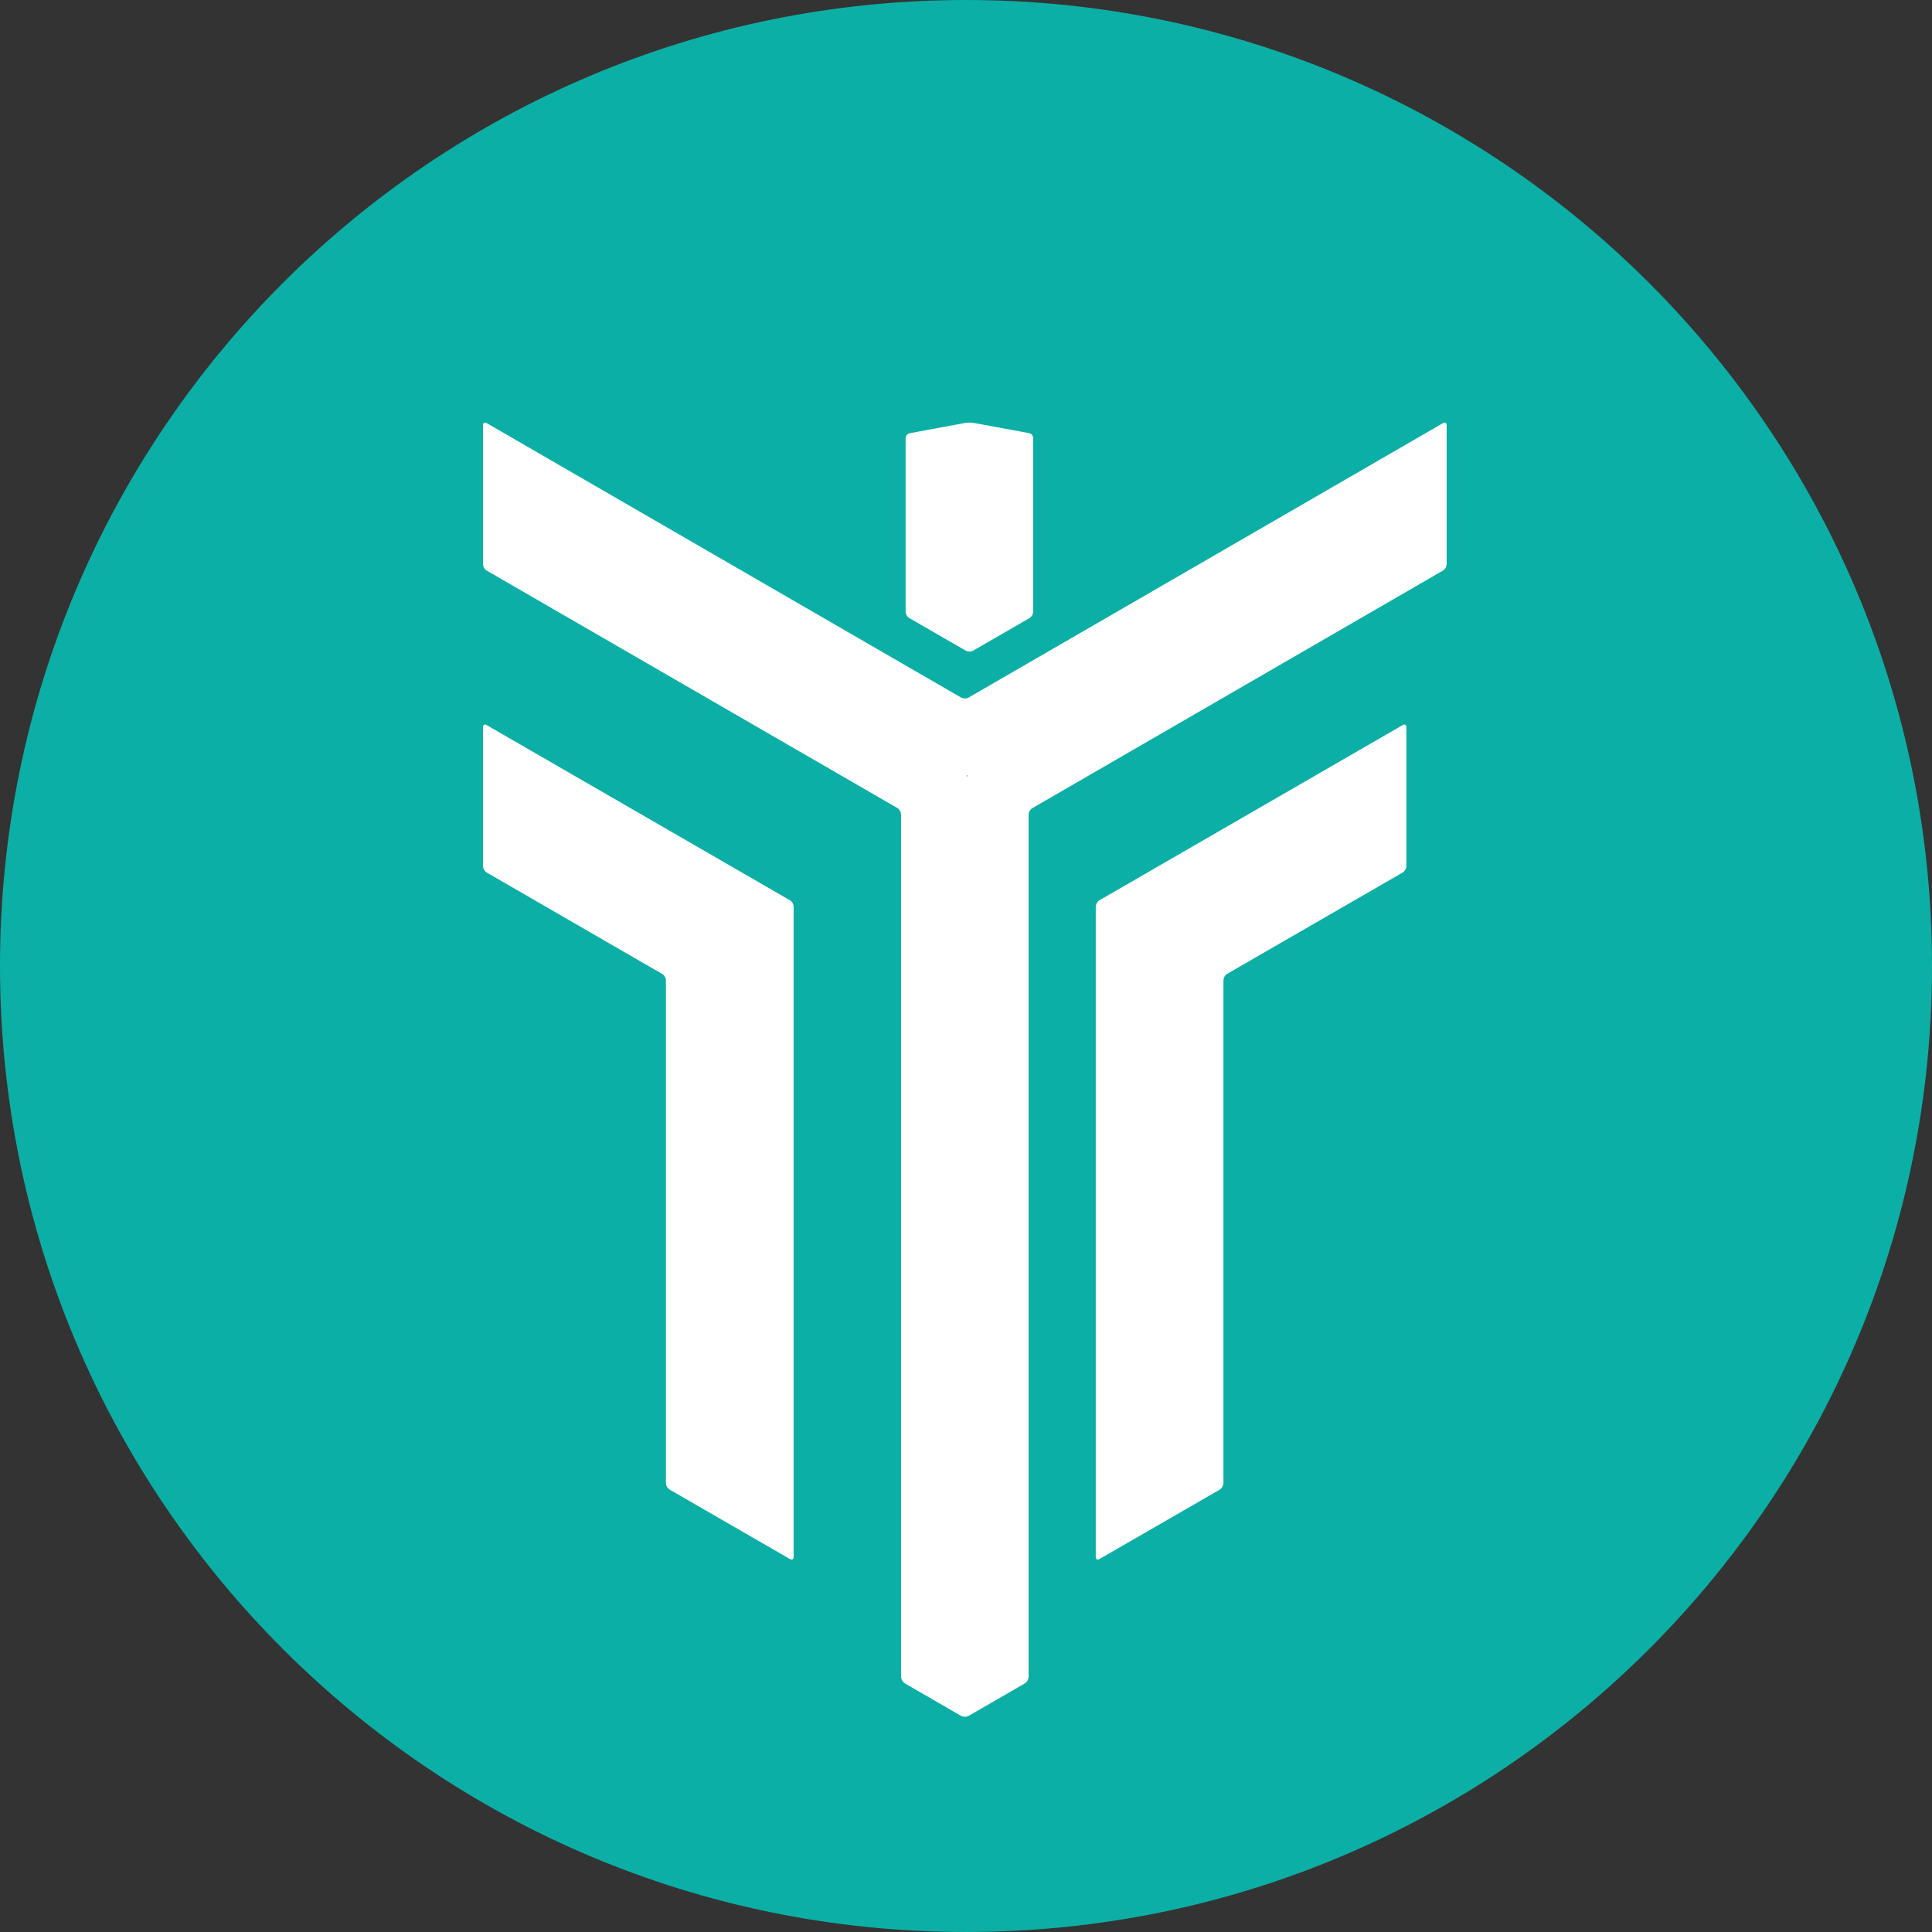 <svg width="32" height="32" viewBox="0 0 32 32" fill="none" xmlns="http://www.w3.org/2000/svg">
<rect x="0" y="0" width="32" height="32" fill="#333333" stroke="none"/>
<g clip-path="url(#clip0_4646_28299)">
<path d="M16 32C24.837 32 32 24.837 32 16C32 7.163 24.837 0 16 0C7.163 0 0 7.163 0 16C0 24.837 7.163 32 16 32Z" fill="#0CAFA5"/>
<path d="M8.06 12.009C8.027 11.989 8 12.005 8 12.044V14.346C8.001 14.367 8.007 14.387 8.017 14.405C8.028 14.424 8.042 14.439 8.06 14.451L10.97 16.133C10.988 16.144 11.002 16.16 11.012 16.178C11.023 16.196 11.029 16.217 11.03 16.238V24.568C11.031 24.589 11.038 24.609 11.049 24.628C11.059 24.646 11.074 24.661 11.092 24.673L13.085 25.823C13.118 25.843 13.145 25.827 13.145 25.788V15.018C13.144 14.996 13.138 14.976 13.128 14.957C13.117 14.939 13.103 14.923 13.085 14.912L8.06 12.009ZM23.234 12.009C23.267 11.989 23.294 12.005 23.294 12.044V14.346C23.293 14.367 23.287 14.387 23.276 14.405C23.266 14.424 23.252 14.439 23.234 14.451L20.324 16.131C20.306 16.142 20.292 16.158 20.281 16.176C20.271 16.195 20.265 16.215 20.264 16.237V24.567C20.263 24.588 20.257 24.608 20.246 24.627C20.236 24.645 20.221 24.661 20.203 24.673L18.21 25.823C18.176 25.843 18.149 25.827 18.149 25.788V15.018C18.15 14.996 18.156 14.976 18.166 14.957C18.177 14.939 18.191 14.923 18.209 14.912L23.234 12.009Z" fill="white"/>
<path d="M23.961 7.043C23.961 7.005 23.934 6.989 23.901 7.008L16.041 11.555C16.022 11.564 16.002 11.569 15.981 11.569C15.96 11.569 15.94 11.564 15.921 11.555L8.061 7.008C8.027 6.988 8 7.005 8 7.043V9.345C8.001 9.366 8.007 9.387 8.017 9.405C8.028 9.423 8.042 9.439 8.06 9.45L14.864 13.384C14.882 13.396 14.896 13.412 14.906 13.43C14.917 13.448 14.923 13.469 14.924 13.489V27.774C14.925 27.796 14.931 27.816 14.942 27.835C14.952 27.853 14.967 27.869 14.985 27.881L15.92 28.421C15.939 28.43 15.96 28.435 15.981 28.435C16.002 28.435 16.023 28.43 16.042 28.421L16.977 27.881C16.995 27.869 17.009 27.853 17.02 27.835C17.03 27.816 17.036 27.796 17.037 27.774V13.491C17.038 13.469 17.044 13.449 17.055 13.431C17.066 13.412 17.08 13.397 17.098 13.386L23.901 9.45C23.919 9.439 23.933 9.423 23.944 9.405C23.954 9.386 23.96 9.366 23.961 9.344V7.044V7.043ZM16.017 12.86C16.009 12.86 16.006 12.854 16.01 12.847C16.014 12.839 16.02 12.839 16.024 12.847C16.028 12.854 16.024 12.86 16.017 12.86Z" fill="white"/>
<path d="M15.069 7.175C15.05 7.179 15.033 7.19 15.02 7.205C15.008 7.22 15 7.239 15 7.259V10.132C15.001 10.153 15.007 10.174 15.018 10.192C15.029 10.21 15.043 10.226 15.061 10.237L15.996 10.777C16.034 10.797 16.079 10.797 16.118 10.777L17.053 10.237C17.07 10.226 17.085 10.21 17.095 10.192C17.106 10.174 17.112 10.153 17.113 10.132V7.258C17.113 7.239 17.106 7.22 17.094 7.204C17.081 7.189 17.064 7.178 17.045 7.174L16.125 7.005C16.08 6.998 16.033 6.998 15.988 7.005L15.069 7.175Z" fill="white"/>
</g>
<defs>
<clipPath id="clip0_4646_28299">
<rect width="32" height="32" fill="white"/>
</clipPath>
</defs>
</svg>
